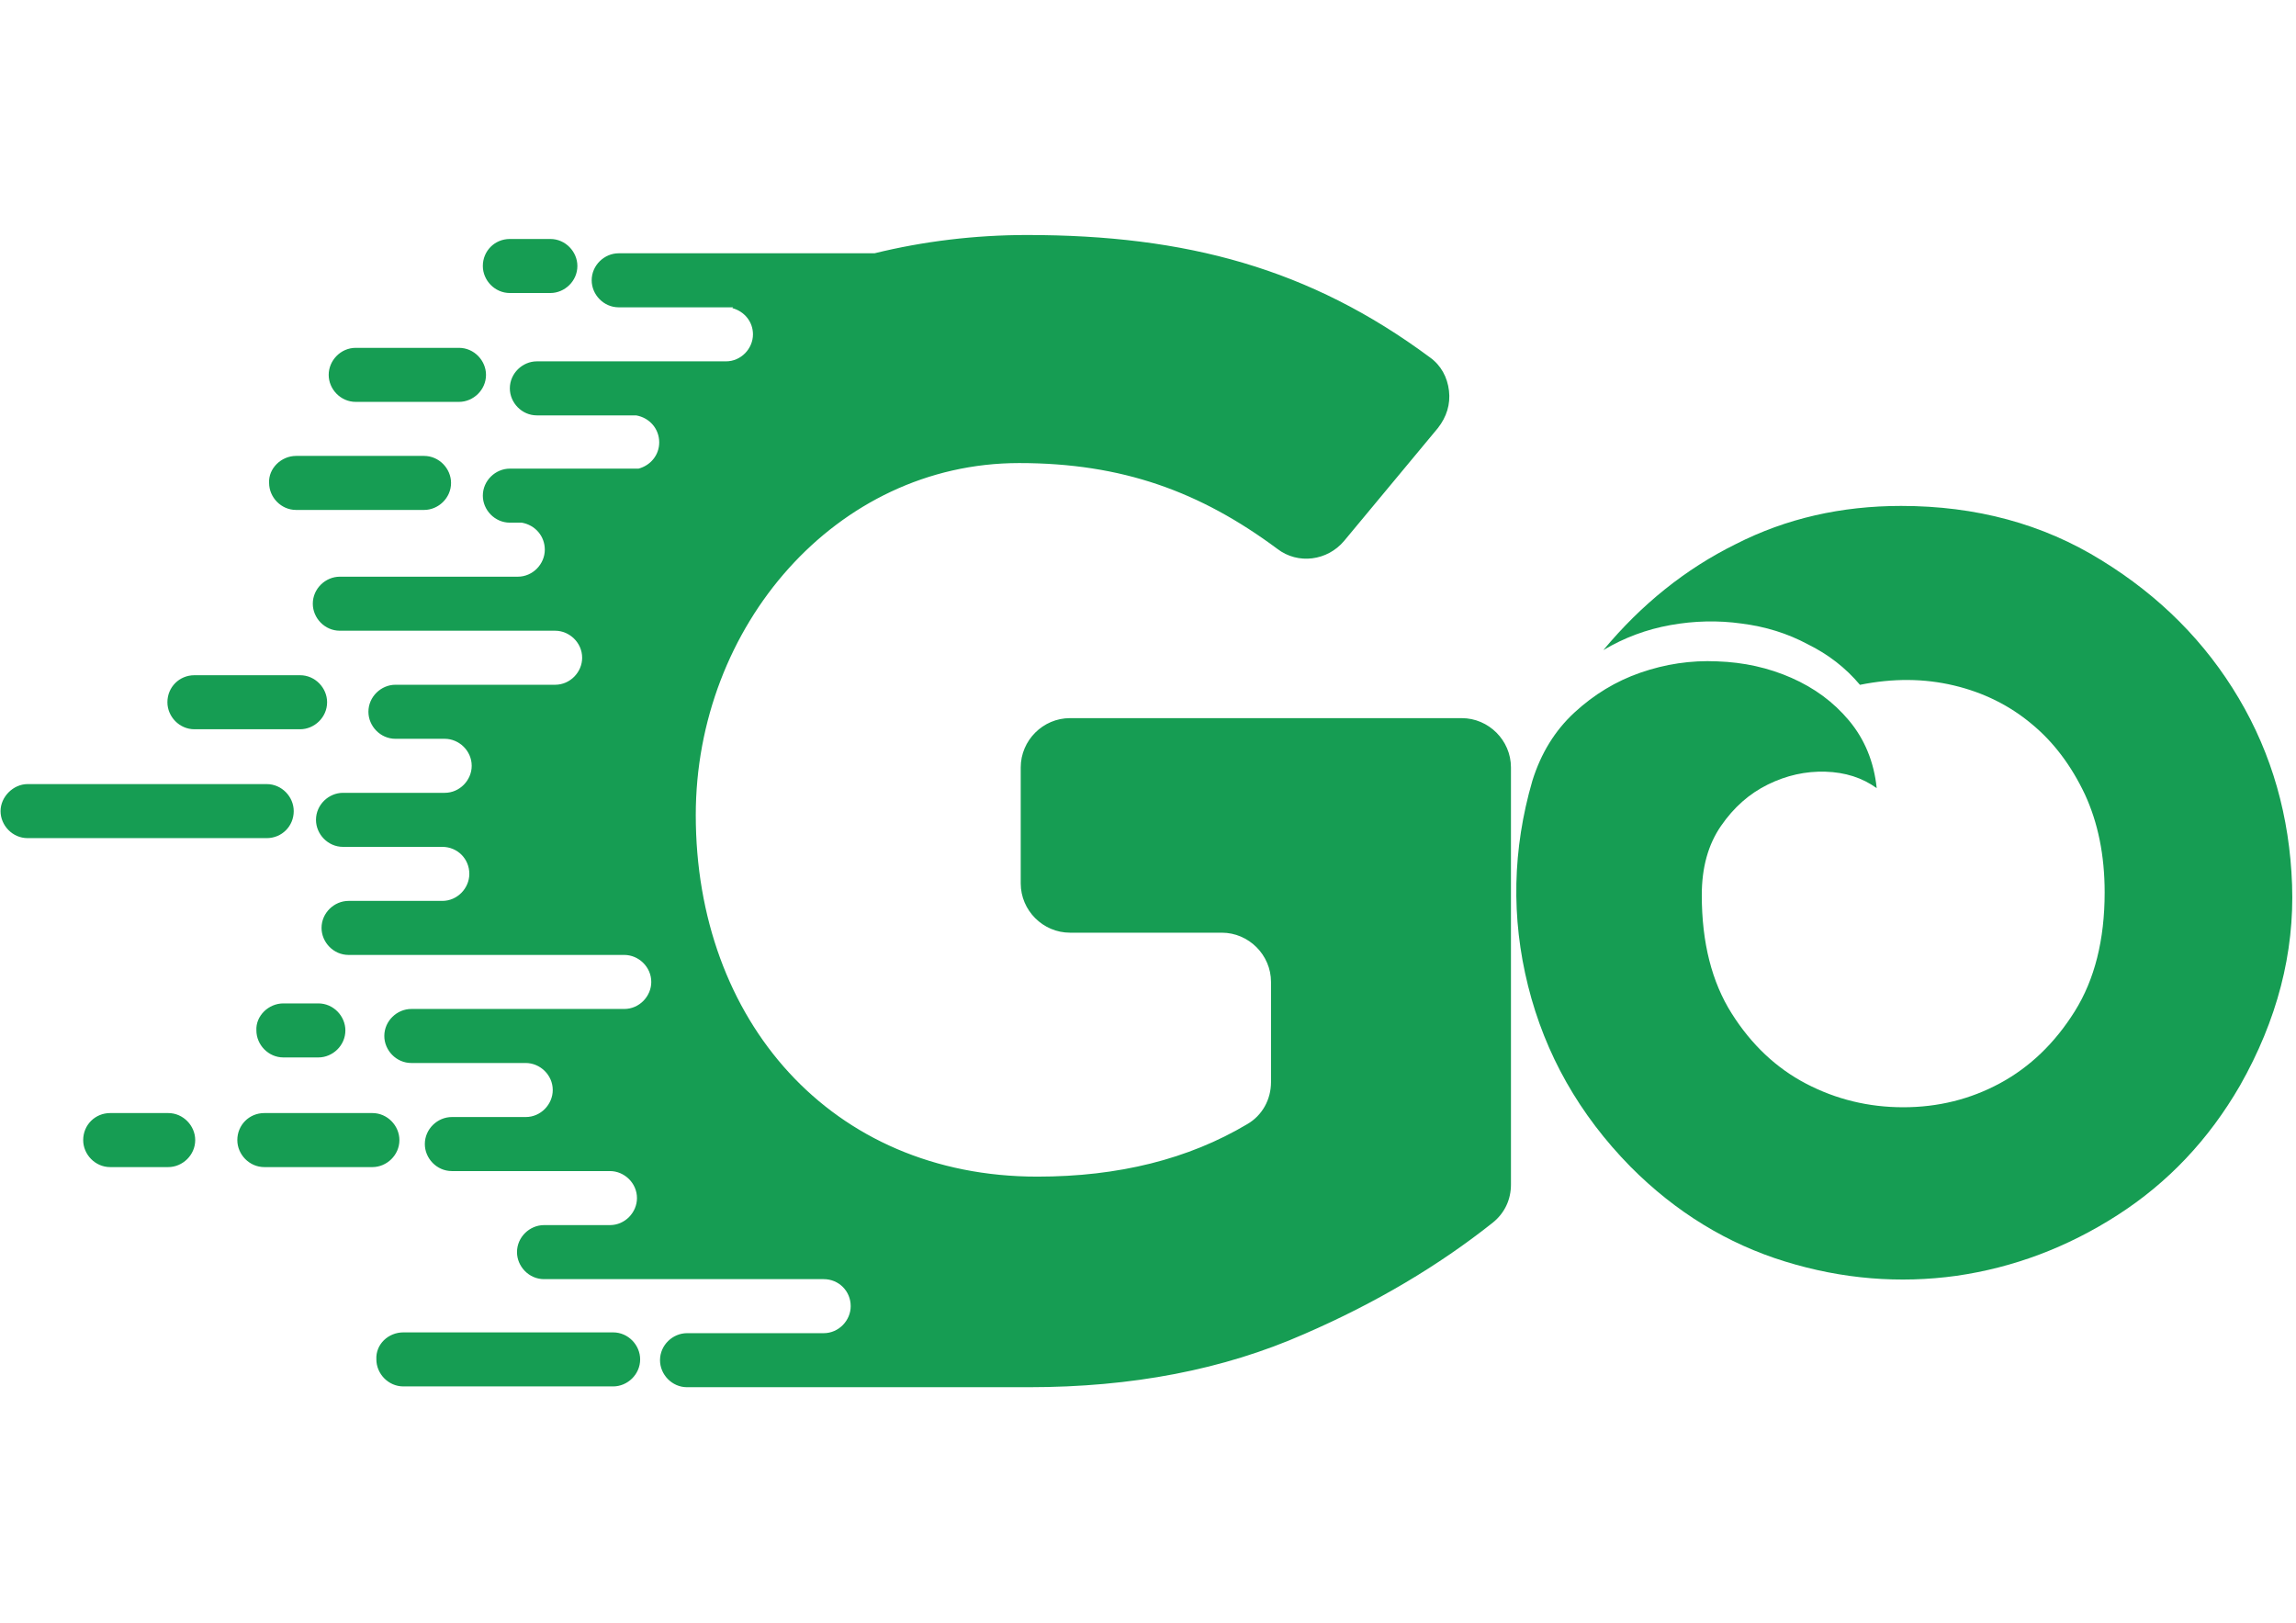 <svg xmlns="http://www.w3.org/2000/svg" xmlns:xlink="http://www.w3.org/1999/xlink" width="2245" zoomAndPan="magnify" viewBox="0 0 1683.75 1190.25" height="1587" preserveAspectRatio="xMidYMid meet" version="1.0"><defs><clipPath id="3b4f681917"><path d="M 0.406 172 L 1107.926 172 L 1107.926 1017.77 L 0.406 1017.77 Z M 0.406 172 " clip-rule="nonzero"/></clipPath><clipPath id="1647dd5ddf"><path d="M 1111 370.973 L 1682 370.973 L 1682 939 L 1111 939 Z M 1111 370.973 " clip-rule="nonzero"/></clipPath></defs><g clip-path="url(#3b4f681917)"><path fill="#169d53" d="M 207.832 735.754 L 233.469 735.754 C 244.539 735.754 253.281 745.078 253.281 755.566 C 253.281 766.637 243.957 775.375 233.469 775.375 L 207.832 775.375 C 196.762 775.375 188.023 766.051 188.023 755.566 C 187.438 745.078 196.762 735.754 207.832 735.754 Z M 754.367 1017.18 C 750.871 1017.18 747.961 1017.18 744.465 1017.18 C 743.879 1017.18 743.297 1017.18 742.715 1017.18 L 503.824 1017.18 C 492.754 1017.18 484.016 1007.855 484.016 997.367 C 484.016 986.297 493.336 977.559 503.824 977.559 L 604.043 977.559 C 615.113 977.559 623.852 968.234 623.852 957.75 C 623.852 946.676 615.113 937.938 604.043 937.938 L 398.945 937.938 C 387.875 937.938 379.137 928.613 379.137 918.129 C 379.137 907.059 388.457 898.316 398.945 898.316 L 447.305 898.316 C 458.375 898.316 467.117 888.996 467.117 878.508 C 467.117 867.438 457.793 858.695 447.305 858.695 L 331.355 858.695 C 320.285 858.695 311.547 849.375 311.547 838.887 C 311.547 827.816 320.867 819.074 331.355 819.074 L 385.543 819.074 C 396.613 819.074 405.355 809.754 405.355 799.266 C 405.355 788.195 396.031 779.453 385.543 779.453 L 301.641 779.453 C 290.57 779.453 281.832 770.133 281.832 759.645 C 281.832 748.574 291.152 739.832 301.641 739.832 L 457.793 739.832 C 468.863 739.832 477.605 730.512 477.605 720.023 C 477.605 708.953 468.281 700.211 457.793 700.211 L 255.609 700.211 C 244.539 700.211 235.801 690.891 235.801 680.402 C 235.801 669.332 245.121 660.59 255.609 660.59 L 324.363 660.59 C 335.434 660.59 344.176 651.27 344.176 640.781 C 344.176 629.711 335.434 620.969 324.363 620.969 L 251.531 620.969 C 240.461 620.969 231.723 611.648 231.723 601.16 C 231.723 590.09 241.043 581.348 251.531 581.348 L 326.113 581.348 C 337.184 581.348 345.922 572.027 345.922 561.539 C 345.922 550.469 336.602 541.727 326.113 541.727 L 289.988 541.727 C 278.918 541.727 270.176 532.406 270.176 521.918 C 270.176 510.848 279.5 502.105 289.988 502.105 L 407.102 502.105 C 418.172 502.105 426.914 492.785 426.914 482.297 C 426.914 471.227 417.59 462.484 407.102 462.484 L 249.203 462.484 C 238.133 462.484 229.391 453.164 229.391 442.676 C 229.391 431.605 238.715 422.863 249.203 422.863 L 379.719 422.863 C 390.789 422.863 399.527 413.543 399.527 403.055 C 399.527 393.148 392.535 384.992 382.633 383.242 L 373.891 383.242 C 362.82 383.242 354.082 373.922 354.082 363.434 C 354.082 352.363 363.402 343.625 373.891 343.625 L 468.281 343.625 C 477.023 341.293 483.43 333.719 483.43 324.395 C 483.43 314.488 476.438 306.332 466.535 304.586 L 393.703 304.586 C 382.633 304.586 373.891 295.262 373.891 284.773 C 373.891 273.703 383.215 264.965 393.703 264.965 L 532.375 264.965 C 543.445 264.965 552.184 255.641 552.184 245.152 C 552.184 235.832 545.777 228.258 537.035 225.926 L 537.617 225.344 L 453.715 225.344 C 442.645 225.344 433.906 216.02 433.906 205.531 C 433.906 194.461 443.227 185.723 453.715 185.723 L 641.332 185.723 C 676.875 176.98 714.746 172.32 753.203 172.32 C 869.734 172.32 960.629 196.793 1048.613 262.051 C 1056.77 267.879 1061.43 276.617 1062.598 286.523 C 1063.762 296.426 1060.848 305.75 1054.438 313.906 L 985.684 396.645 C 973.449 411.211 951.891 414.125 936.742 402.473 C 880.223 360.52 823.121 339.543 747.375 339.543 C 612.781 339.543 510.234 459.574 510.234 597.664 C 510.234 747.988 609.285 862.773 760.777 862.773 C 820.211 862.773 871.484 849.957 914.602 824.32 C 925.672 817.91 932.082 806.258 932.082 793.438 L 932.082 720.023 C 932.082 700.211 915.766 683.898 895.957 683.898 L 784.668 683.898 C 764.855 683.898 748.543 667.582 748.543 647.773 L 748.543 562.703 C 748.543 542.895 764.855 526.578 784.668 526.578 L 1071.918 526.578 C 1091.73 526.578 1108.043 542.895 1108.043 562.703 L 1108.043 868.602 C 1108.043 879.672 1103.383 889.578 1094.645 896.57 C 1055.023 928.031 1008.992 955.418 956.551 978.141 C 897.121 1004.359 830.113 1017.18 754.367 1017.18 Z M 295.812 976.977 L 449.637 976.977 C 460.707 976.977 469.449 986.297 469.449 996.785 C 469.449 1007.855 460.125 1016.598 449.637 1016.598 L 295.812 1016.598 C 284.742 1016.598 276.004 1007.273 276.004 996.785 C 275.422 985.715 284.742 976.977 295.812 976.977 Z M 80.812 816.16 L 123.348 816.16 C 134.418 816.16 143.156 825.484 143.156 835.973 C 143.156 847.043 133.836 855.781 123.348 855.781 L 80.812 855.781 C 69.742 855.781 61.004 846.461 61.004 835.973 C 61.004 824.902 69.742 816.16 80.812 816.16 Z M 193.848 816.16 L 273.09 816.16 C 284.16 816.16 292.902 825.484 292.902 835.973 C 292.902 847.043 283.578 855.781 273.09 855.781 L 193.848 855.781 C 182.777 855.781 174.039 846.461 174.039 835.973 C 174.039 824.902 182.777 816.16 193.848 816.16 Z M 142.574 495.113 L 220.07 495.113 C 231.141 495.113 239.879 504.438 239.879 514.926 C 239.879 525.996 230.555 534.734 220.07 534.734 L 142.574 534.734 C 131.504 534.734 122.766 525.414 122.766 514.926 C 122.766 503.855 131.504 495.113 142.574 495.113 Z M 20.215 574.941 L 195.598 574.941 C 206.668 574.941 215.406 584.262 215.406 594.75 C 215.406 605.82 206.668 614.562 195.598 614.562 L 20.215 614.562 C 9.145 614.562 0.406 605.238 0.406 594.75 C 0.406 584.262 9.727 574.941 20.215 574.941 Z M 260.855 255.059 L 336.602 255.059 C 347.672 255.059 356.41 264.383 356.41 274.871 C 356.41 285.941 347.09 294.68 336.602 294.68 L 260.855 294.68 C 249.785 294.68 241.043 285.355 241.043 274.871 C 241.043 264.383 249.785 255.059 260.855 255.059 Z M 373.891 175.234 L 403.605 175.234 C 414.676 175.234 423.418 184.559 423.418 195.043 C 423.418 206.113 414.094 214.855 403.605 214.855 L 373.891 214.855 C 362.82 214.855 354.082 205.531 354.082 195.043 C 354.082 183.973 362.82 175.234 373.891 175.234 Z M 217.156 334.301 L 310.965 334.301 C 322.035 334.301 330.773 343.625 330.773 354.109 C 330.773 365.184 321.453 373.922 310.965 373.922 L 217.156 373.922 C 206.086 373.922 197.344 364.598 197.344 354.109 C 196.762 343.625 206.086 334.301 217.156 334.301 Z M 217.156 334.301 " fill-opacity="1" fill-rule="evenodd"/></g><g clip-path="url(#1647dd5ddf)"><path fill="#169d53" d="M 1394.145 370.973 C 1449.121 370.973 1498.062 384.156 1540.973 410.75 C 1583.883 437.121 1617.402 470.867 1641.766 511.988 C 1666.125 553.109 1679.086 598.699 1680.875 648.762 C 1682.66 698.82 1669.922 747.988 1642.656 796.035 C 1619.641 835.816 1589.691 867.328 1552.816 891.016 C 1515.941 914.703 1476.609 929.453 1434.82 935.488 C 1393.027 941.301 1351.012 937.945 1308.996 924.984 C 1266.984 912.023 1228.992 889.004 1195.691 855.48 C 1158.148 817.266 1133.117 773.016 1120.602 722.957 C 1108.086 672.895 1109.203 622.613 1123.73 572.551 C 1129.988 552.438 1140.27 535.68 1154.57 522.492 C 1168.875 509.309 1184.965 499.473 1203.066 493.215 C 1221.168 486.957 1239.941 484.055 1259.383 484.949 C 1278.828 485.617 1296.93 489.641 1313.691 497.016 C 1330.453 504.391 1344.531 514.672 1355.93 528.305 C 1367.328 541.934 1374.254 558.473 1376.266 577.918 C 1365.762 570.316 1353.246 566.297 1338.723 565.848 C 1324.195 565.402 1310.117 568.531 1296.484 575.234 C 1282.852 581.938 1271.453 591.996 1262.066 605.629 C 1252.68 619.262 1247.988 636.023 1247.988 656.359 C 1247.988 691.223 1255.363 720.051 1269.887 743.07 C 1284.414 766.09 1302.742 783.297 1324.641 794.695 C 1346.543 806.094 1370.23 811.902 1395.711 811.902 C 1421.188 811.902 1444.875 806.094 1466.777 794.246 C 1488.68 782.402 1507.004 764.746 1521.531 741.504 C 1536.055 718.262 1543.43 689.211 1543.43 654.348 C 1543.43 627.082 1538.516 603.168 1528.906 582.387 C 1519.07 561.602 1506.109 544.172 1489.797 530.762 C 1473.48 517.129 1454.484 507.742 1432.809 502.602 C 1411.129 497.461 1388.336 497.238 1363.977 502.156 C 1353.473 489.641 1340.734 479.809 1325.758 472.434 C 1310.785 464.387 1294.695 459.469 1277.262 457.234 C 1259.832 454.777 1242.398 455.223 1224.969 458.352 C 1207.535 461.48 1191.223 467.516 1175.801 476.68 C 1203.738 443.156 1235.918 417.23 1273.016 398.906 C 1309.891 380.133 1350.344 370.973 1394.145 370.973 Z M 1394.145 370.973 " fill-opacity="1" fill-rule="nonzero"/></g></svg>